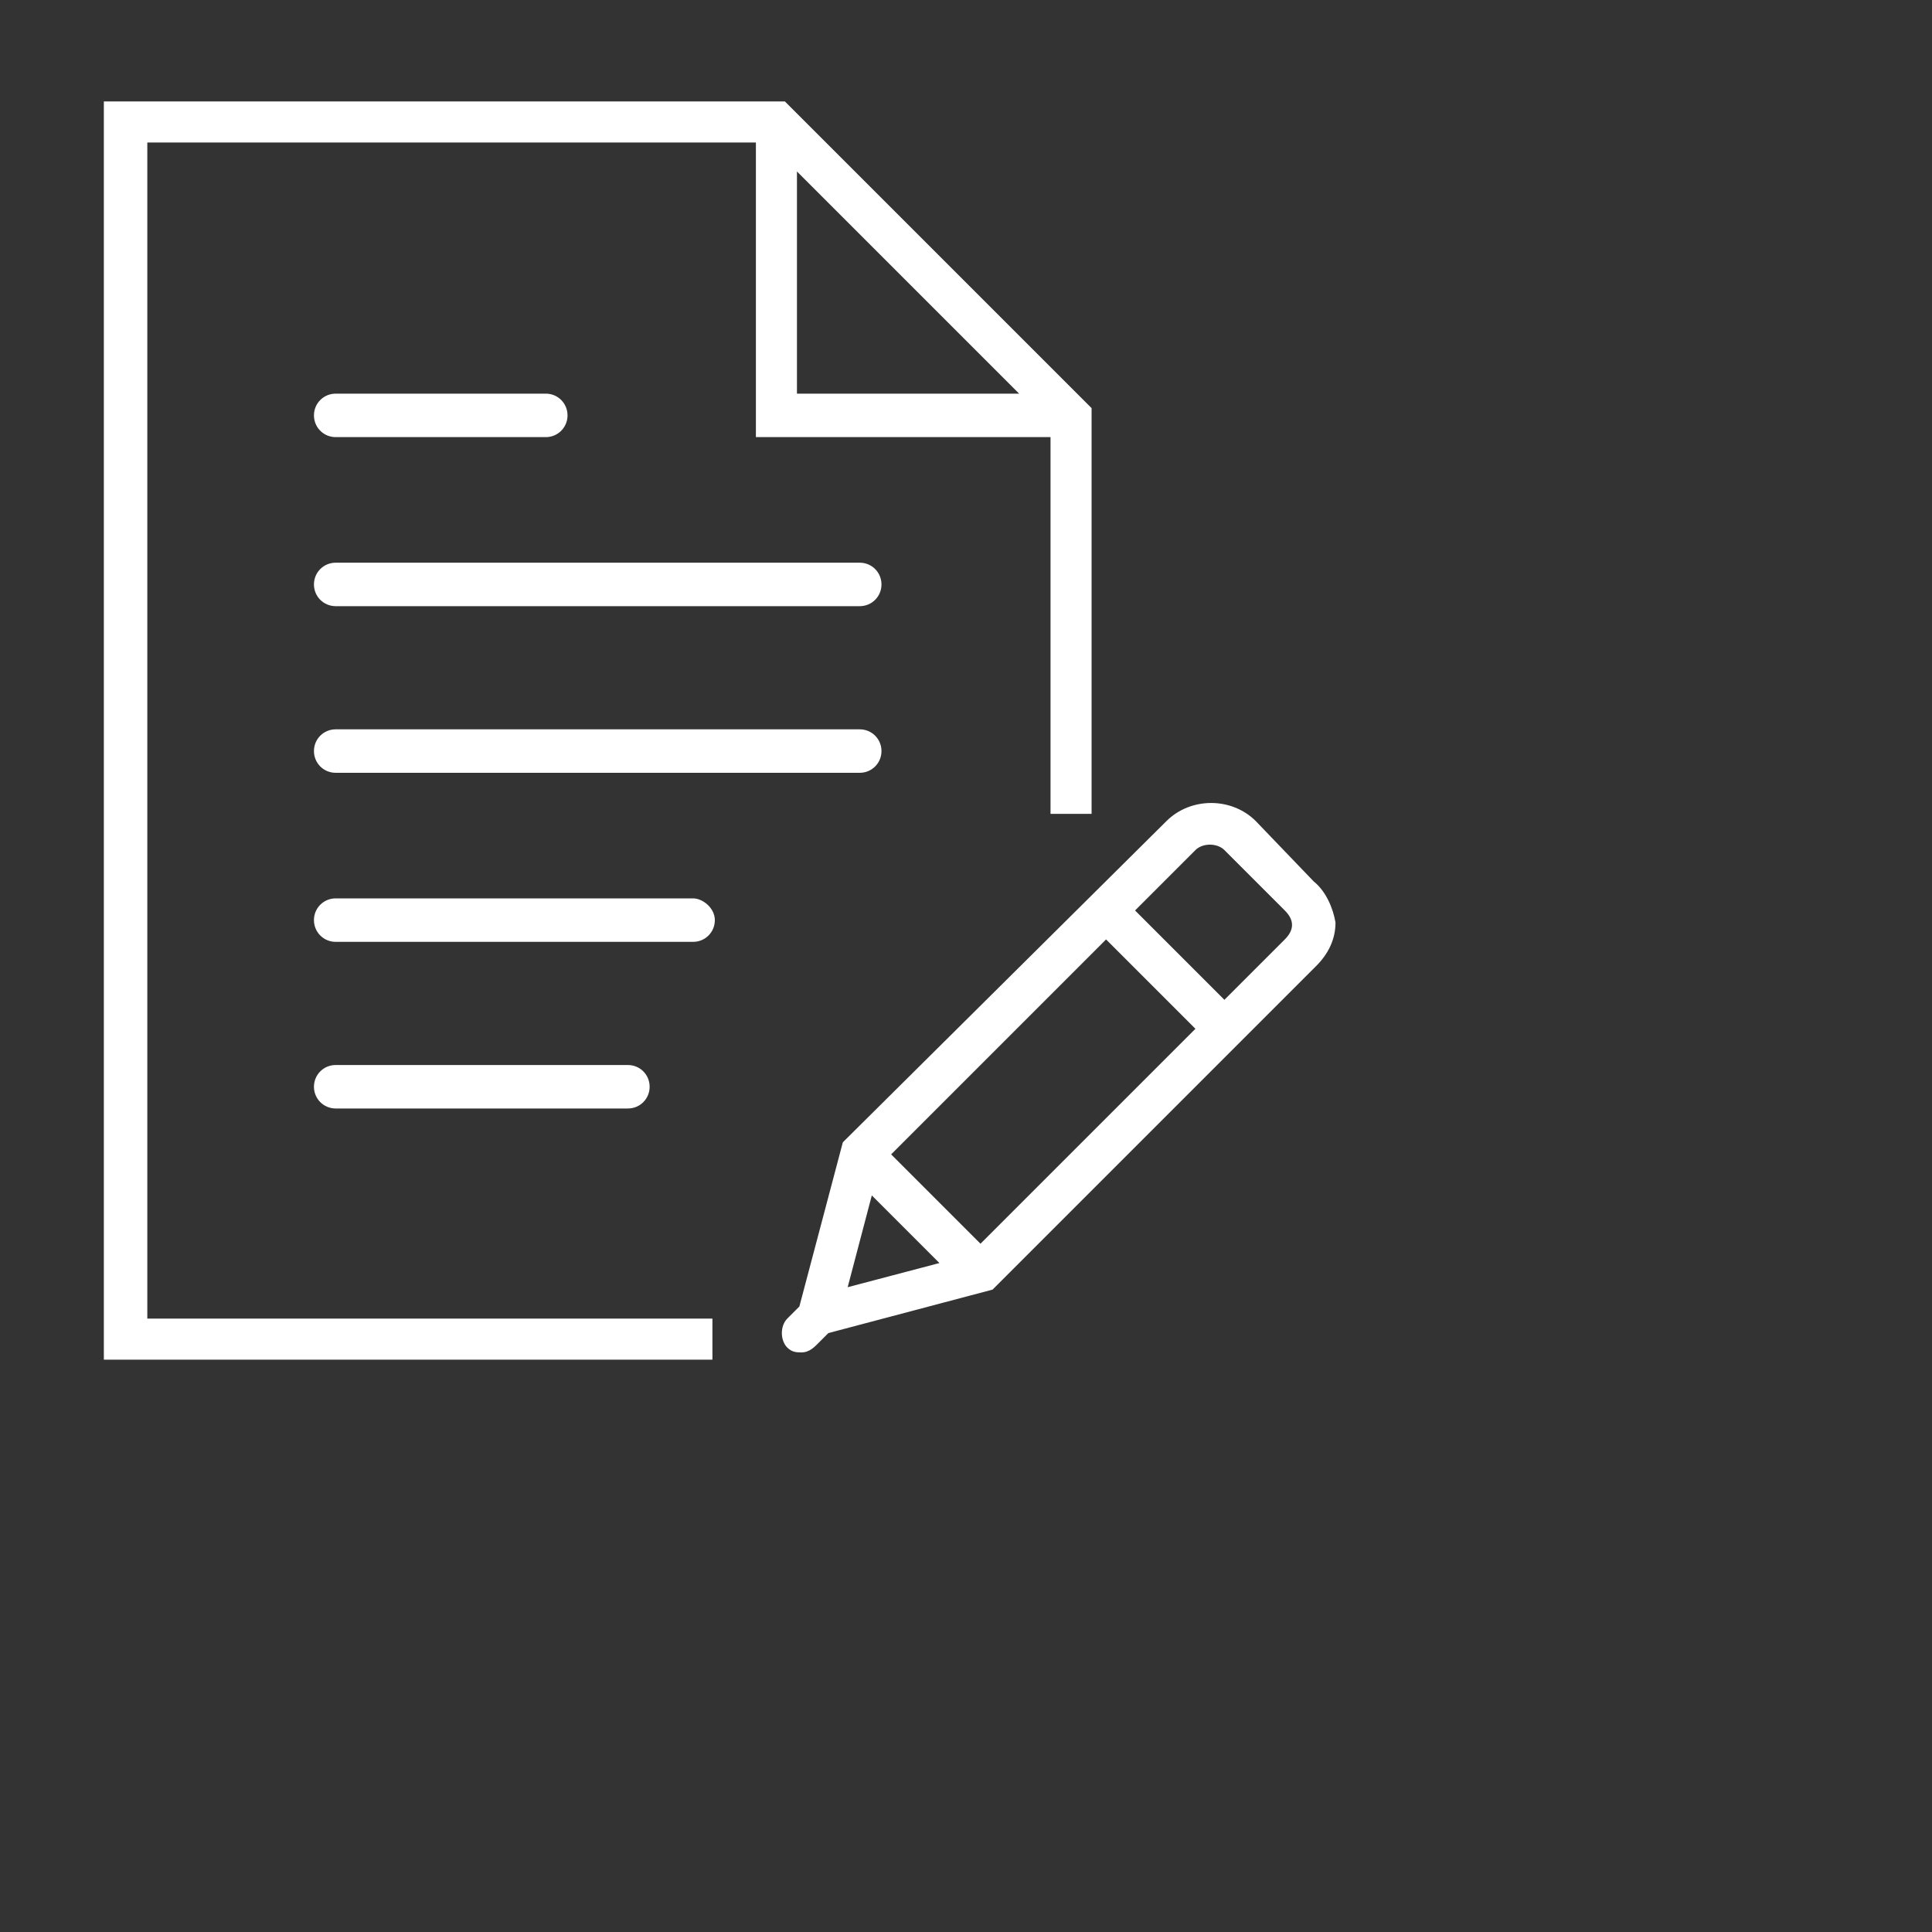 <?xml version="1.0" encoding="utf-8"?>
<!-- Generator: Adobe Illustrator 23.0.0, SVG Export Plug-In . SVG Version: 6.00 Build 0)  -->
<svg version="1.1" id="Capa_1" xmlns="http://www.w3.org/2000/svg" xmlns:xlink="http://www.w3.org/1999/xlink" x="0px" y="0px"
	 viewBox="0 0 80 80" style="enable-background:new 0 0 80 80;" xml:space="preserve">
<rect x="0" y="0" width="80" height="80" fill="#333333" stroke="none"/>
<style type="text/css">
	.st0{fill:#ffffff;}
	.st1{fill:#ffffff;}
</style>
<g>
	<path class="st0" d="M35.6,23.3H13.9c-0.5,0-0.9,0.4-0.9,0.9s0.4,0.9,0.9,0.9h21.7c0.5,0,0.9-0.4,0.9-0.9S36.1,23.3,35.6,23.3z"/>
	<path class="st0" d="M13.9,18.1h8.7c0.5,0,0.9-0.4,0.9-0.9s-0.4-0.9-0.9-0.9h-8.7c-0.5,0-0.9,0.4-0.9,0.9S13.4,18.1,13.9,18.1z"/>
	<path class="st0" d="M35.6,30.2H13.9c-0.5,0-0.9,0.4-0.9,0.9s0.4,0.9,0.9,0.9h21.7c0.5,0,0.9-0.4,0.9-0.9S36.1,30.2,35.6,30.2z"/>
	<path class="st0" d="M28.7,37.2H13.9c-0.5,0-0.9,0.4-0.9,0.9s0.4,0.9,0.9,0.9h14.8c0.5,0,0.9-0.4,0.9-0.9S29.1,37.2,28.7,37.2z"/>
	<path class="st0" d="M26,45.9c0.5,0,0.9-0.4,0.9-0.9s-0.4-0.9-0.9-0.9H13.9c-0.5,0-0.9,0.4-0.9,0.9s0.4,0.9,0.9,0.9H26z"/>
	<path class="st0" d="M6.1,5.9h25.2v12.2h12.2v15.6h1.7V16.9L32.5,4.2H4.3v52.1h25.2v-1.7H6.1C6.1,54.5,6.1,5.9,6.1,5.9z M33,7.1
		l9.2,9.2H33V7.1z"/>
	<path class="st1" d="M54.4,36.5L52,34c-1-1-2.7-1-3.7,0L34.9,47.3l-1.8,6.8l-0.5,0.5c-0.3,0.3-0.3,0.9,0,1.2l0,0l0,0
		C32.8,56,33,56,33.2,56c0.2,0,0.4-0.1,0.6-0.3l0.5-0.5l6.8-1.8L54.5,40c0.5-0.5,0.8-1.1,0.8-1.8C55.2,37.6,54.9,36.9,54.4,36.5z
		 M36.9,47.8l8.9-8.9l3.7,3.7l-8.9,8.9L36.9,47.8z M36.1,49.5l2.8,2.8l-3.8,1L36.1,49.5z M53.2,38.9l-2.5,2.5L47,37.7l2.5-2.5
		c0.3-0.3,0.9-0.3,1.2,0l2.5,2.5c0.2,0.2,0.3,0.4,0.3,0.6C53.5,38.5,53.4,38.7,53.2,38.9z"/>
</g>
</svg>
